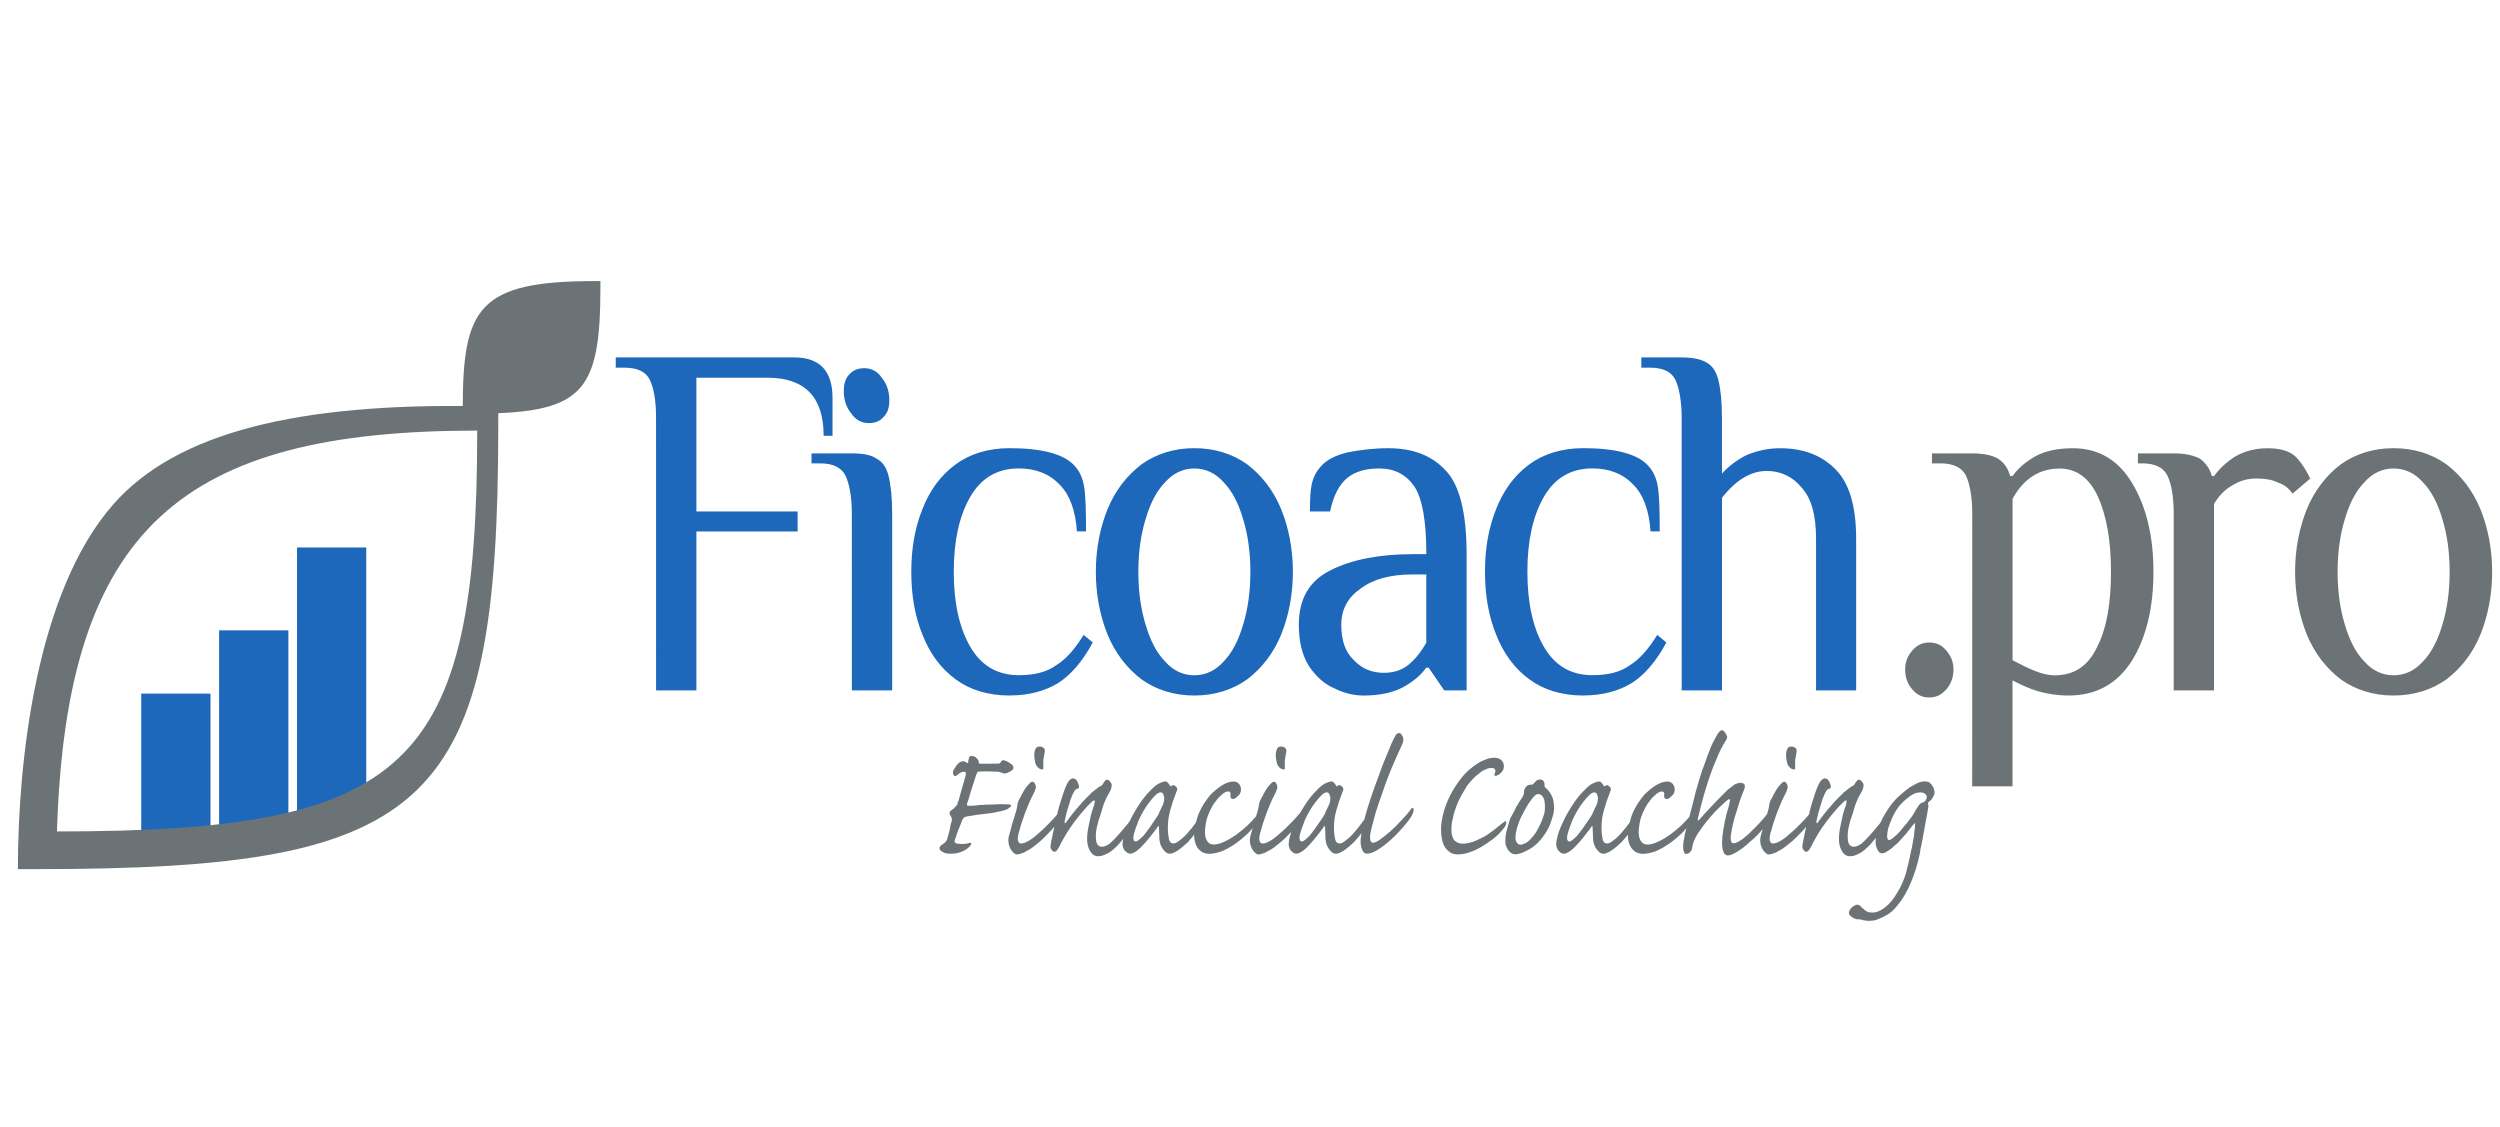 <?xml version="1.0" encoding="UTF-8" standalone="no"?>
<svg
   width="71"
   height="32"
   viewBox="0 0 71 32"
   fill="none"
   version="1.1"
   id="svg6"
   sodipodi:docname="watermark.svg"
   inkscape:version="1.3.2 (091e20e, 2023-11-25)"
   xmlns:inkscape="http://www.inkscape.org/namespaces/inkscape"
   xmlns:sodipodi="http://sodipodi.sourceforge.net/DTD/sodipodi-0.dtd"
   xmlns="http://www.w3.org/2000/svg"
   xmlns:svg="http://www.w3.org/2000/svg">
  <defs
     id="defs6" />
  <sodipodi:namedview
     id="namedview6"
     pagecolor="#ffffff"
     bordercolor="#000000"
     borderopacity="0.25"
     inkscape:showpageshadow="2"
     inkscape:pageopacity="0.0"
     inkscape:pagecheckerboard="0"
     inkscape:deskcolor="#d1d1d1"
     inkscape:zoom="7.375"
     inkscape:cx="35.525424"
     inkscape:cy="15.932203"
     inkscape:window-width="1920"
     inkscape:window-height="1052"
     inkscape:window-x="0"
     inkscape:window-y="0"
     inkscape:window-maximized="1"
     inkscape:current-layer="svg6" />
  <path
     id="path1"
     d="m 4.011,19.698 h 1.967 v 4.507 c -0.599,0.074 -1.253,0.126 -1.967,0.162 z"
     style="fill:#1e68bb;fill-opacity:1;fill-rule:evenodd;stroke:none;stroke-width:0.382" />
  <path
     id="path2"
     d="m 6.223,17.902 h 1.967 v 5.852 C 7.614,23.936 6.962,24.072 6.223,24.173 Z"
     style="fill:#1e68bb;fill-opacity:1;fill-rule:evenodd;stroke:none;stroke-width:0.382" />
  <path
     id="path3"
     d="m 8.435,15.548 h 1.967 v 6.958 c -0.516,0.506 -1.161,0.885 -1.967,1.168 z"
     style="fill:#1e68bb;fill-opacity:1;fill-rule:evenodd;stroke:none;stroke-width:0.382" />
  <path
     id="path4"
     d="m 13.596,11.536 h 0.555 v 0.535 c 0,10.849 -1.829,12.612 -13.088,12.612 H 0.508 c 0,-3.057 0.517,-7.869 2.713,-10.364 1.801,-2.047 5.259,-2.874 10.375,-2.783 z m -0.043,0.693 c -8.348,0 -11.67,2.724 -11.935,11.384 9.971,0 11.935,-1.775 11.935,-11.384"
     style="fill:#6c7376;fill-opacity:1;fill-rule:nonzero;stroke:none;stroke-width:0.382" />
  <path
     id="path5"
     d="m 16.893,7.983 h 0.159 v 0.153 c 0,3.109 -0.524,3.615 -3.751,3.615 H 13.142 V 11.598 c 0,-2.858 0.444,-3.615 3.751,-3.615"
     style="fill:#6c7376;fill-opacity:1;fill-rule:nonzero;stroke:none;stroke-width:0.382" />
  <path
     id="path6"
     d="m 28.296,21.687 c 0.043,0 0.08,0 0.092,-0.007 0.018,-0.007 0.031,-0.028 0.037,-0.042 0.018,-0.042 0.049,-0.055 0.105,-0.042 0.055,0.021 0.111,0.042 0.166,0.09 0.062,0.028 0.086,0.076 0.086,0.118 0,0.035 -0.025,0.069 -0.092,0.104 -0.049,0.028 -0.086,0.049 -0.123,0.055 -0.037,0.007 -0.055,0.007 -0.068,0 -0.025,-0.007 -0.049,-0.021 -0.08,-0.028 -0.037,-0.014 -0.074,-0.021 -0.117,-0.021 -0.055,0 -0.135,0 -0.228,-0.007 -0.099,0 -0.191,0 -0.277,0.007 -0.025,0 -0.037,0.007 -0.043,0.028 -0.006,0.014 -0.018,0.042 -0.031,0.069 -0.006,0.028 -0.031,0.083 -0.055,0.173 -0.025,0.083 -0.055,0.166 -0.086,0.257 -0.025,0.097 -0.049,0.173 -0.074,0.257 -0.025,0.062 -0.037,0.111 -0.043,0.125 -0.012,0.042 0,0.062 0.037,0.062 0.012,0 0.043,0 0.099,0 0.055,-0.007 0.117,-0.007 0.197,-0.021 0.068,0 0.154,-0.007 0.24,-0.014 0.086,0 0.172,0 0.252,-0.007 0.117,-0.007 0.203,-0.007 0.252,0 0.049,0 0.086,0 0.105,0 0.068,0.007 0.08,0.035 0.055,0.069 -0.012,0.007 -0.031,0.021 -0.049,0.035 -0.018,0.021 -0.049,0.035 -0.086,0.049 -0.037,0.014 -0.092,0.035 -0.179,0.049 -0.08,0.021 -0.166,0.035 -0.252,0.049 -0.135,0.014 -0.252,0.035 -0.351,0.042 -0.099,0.014 -0.209,0.035 -0.314,0.049 -0.049,0.007 -0.086,0.021 -0.099,0.042 -0.018,0.014 -0.043,0.049 -0.055,0.09 -0.037,0.104 -0.074,0.194 -0.105,0.263 -0.025,0.076 -0.055,0.159 -0.086,0.25 -0.025,0.055 -0.025,0.097 0.025,0.118 0.018,0.007 0.043,0.014 0.08,0.014 0.031,0.007 0.062,0.007 0.099,0.007 0.031,0 0.068,0 0.105,-0.007 0.031,0 0.062,-0.014 0.086,-0.021 0.031,-0.014 0.055,-0.007 0.062,0.007 0.006,0.021 -0.006,0.042 -0.031,0.076 -0.055,0.062 -0.129,0.118 -0.228,0.159 -0.099,0.042 -0.197,0.062 -0.302,0.062 -0.055,0 -0.117,0 -0.172,-0.014 -0.055,-0.021 -0.099,-0.042 -0.129,-0.069 -0.025,-0.014 -0.037,-0.042 -0.037,-0.062 -0.006,-0.021 0,-0.042 0.012,-0.055 0.018,-0.028 0.062,-0.062 0.123,-0.104 0.025,-0.014 0.037,-0.042 0.049,-0.049 0.012,-0.028 0.025,-0.042 0.037,-0.069 0,-0.021 0.006,-0.055 0.025,-0.097 0.012,-0.049 0.025,-0.097 0.037,-0.146 0.012,-0.055 0.025,-0.104 0.031,-0.159 0.018,-0.049 0.025,-0.083 0.031,-0.104 0.006,-0.028 0.006,-0.055 0,-0.083 -0.012,-0.035 -0.025,-0.055 -0.037,-0.076 -0.043,-0.062 -0.031,-0.111 0.043,-0.159 0.043,-0.028 0.074,-0.055 0.092,-0.083 0.031,-0.021 0.043,-0.049 0.062,-0.076 0,-0.014 0.018,-0.062 0.043,-0.132 0.018,-0.076 0.043,-0.159 0.068,-0.25 0.025,-0.097 0.055,-0.187 0.08,-0.27 0.025,-0.09 0.037,-0.153 0.049,-0.194 0.006,-0.055 -0.012,-0.076 -0.037,-0.076 -0.074,0 -0.142,0.028 -0.203,0.09 -0.049,0.042 -0.08,0.042 -0.099,0.014 -0.031,-0.042 -0.037,-0.09 -0.012,-0.146 0.018,-0.028 0.031,-0.062 0.062,-0.097 0.018,-0.042 0.049,-0.069 0.074,-0.097 0.037,-0.042 0.08,-0.055 0.117,-0.062 0.043,0 0.08,0.007 0.117,0.035 0.018,0.014 0.031,0.021 0.037,0.014 0.006,-0.007 0.012,-0.014 0.012,-0.021 0,-0.021 0,-0.028 0.006,-0.055 0,-0.007 0.006,-0.028 0.012,-0.049 0.006,-0.049 0.037,-0.076 0.074,-0.076 0.055,0 0.105,0.021 0.148,0.062 0.043,0.049 0.068,0.097 0.062,0.132 -0.006,0.021 0.012,0.028 0.049,0.028 z m 1.23,-0.485 c 0.043,0 0.086,0.014 0.117,0.042 0.031,0.035 0.037,0.069 0.025,0.125 -0.012,0.062 -0.025,0.139 -0.037,0.215 0,0.076 -0.006,0.146 0,0.201 0.006,0.042 -0.006,0.062 -0.025,0.069 -0.018,0 -0.043,-0.007 -0.08,-0.021 -0.068,-0.042 -0.117,-0.111 -0.129,-0.194 -0.006,-0.028 -0.012,-0.062 -0.018,-0.104 -0.006,-0.042 -0.006,-0.076 -0.006,-0.118 0.006,-0.09 0.031,-0.146 0.049,-0.173 0.031,-0.035 0.062,-0.042 0.099,-0.042 z m -0.646,3.064 c -0.031,0 -0.062,-0.014 -0.092,-0.049 -0.037,-0.021 -0.074,-0.076 -0.111,-0.153 -0.043,-0.104 -0.055,-0.222 -0.018,-0.34 0.006,-0.028 0.018,-0.076 0.037,-0.132 0.012,-0.062 0.037,-0.125 0.049,-0.194 0.018,-0.062 0.043,-0.132 0.062,-0.194 0.018,-0.069 0.037,-0.125 0.049,-0.159 0.012,-0.035 0.012,-0.062 0.018,-0.076 0.006,-0.021 0.006,-0.042 0.012,-0.055 0.006,-0.055 0.012,-0.104 0.037,-0.166 0.025,-0.049 0.049,-0.097 0.086,-0.166 0.031,-0.055 0.062,-0.118 0.099,-0.173 0.043,-0.062 0.08,-0.111 0.117,-0.146 0.037,-0.042 0.068,-0.062 0.092,-0.062 0.031,0 0.049,0.014 0.062,0.042 0.018,0.014 0.031,0.042 0.037,0.09 0.006,0.035 -0.006,0.083 -0.031,0.139 -0.043,0.083 -0.086,0.173 -0.135,0.277 -0.043,0.104 -0.086,0.208 -0.129,0.312 -0.037,0.111 -0.074,0.215 -0.111,0.319 -0.031,0.104 -0.055,0.201 -0.086,0.298 -0.025,0.104 -0.025,0.18 -0.006,0.215 0.012,0.042 0.043,0.062 0.086,0.062 0.062,0 0.148,-0.035 0.246,-0.097 0.099,-0.062 0.203,-0.153 0.302,-0.243 0.111,-0.097 0.215,-0.208 0.326,-0.319 0.099,-0.111 0.197,-0.222 0.277,-0.312 0.025,-0.035 0.043,-0.042 0.055,-0.035 0.018,0 0.025,0.014 0.025,0.042 0,0.021 -0.006,0.042 -0.012,0.069 -0.006,0.028 -0.018,0.062 -0.043,0.104 -0.055,0.097 -0.129,0.194 -0.215,0.291 -0.086,0.104 -0.179,0.201 -0.277,0.298 -0.092,0.097 -0.191,0.18 -0.283,0.25 -0.099,0.083 -0.179,0.132 -0.252,0.166 -0.062,0.042 -0.117,0.062 -0.166,0.076 -0.037,0.014 -0.074,0.021 -0.099,0.021 z m 1.604,-2.156 c 0.049,0 0.08,0.028 0.111,0.083 0.031,0.062 0.049,0.111 0.049,0.153 0,0.028 -0.018,0.049 -0.049,0.055 -0.025,0.007 -0.049,0.021 -0.068,0.042 -0.018,0.035 -0.037,0.062 -0.062,0.111 -0.012,0.042 -0.037,0.083 -0.062,0.153 -0.018,0.055 -0.037,0.125 -0.062,0.208 -0.025,0.069 -0.043,0.139 -0.062,0.215 -0.018,0.069 -0.031,0.139 -0.043,0.194 -0.006,0.028 -0.006,0.042 0.006,0.055 0.012,0 0.031,-0.007 0.043,-0.035 0.043,-0.062 0.099,-0.139 0.166,-0.222 0.062,-0.083 0.135,-0.166 0.203,-0.243 0.074,-0.09 0.142,-0.159 0.209,-0.229 0.062,-0.062 0.117,-0.111 0.148,-0.146 0.08,-0.062 0.129,-0.104 0.16,-0.125 0.025,-0.021 0.049,-0.035 0.074,-0.049 0.043,-0.014 0.074,-0.049 0.099,-0.104 0.012,-0.021 0.031,-0.042 0.049,-0.055 0.006,-0.021 0.031,-0.028 0.043,-0.028 0.037,0 0.068,0.021 0.105,0.076 0.025,0.028 0.037,0.062 0.031,0.097 0,0.035 -0.012,0.076 -0.031,0.125 -0.018,0.035 -0.043,0.083 -0.068,0.125 -0.031,0.049 -0.055,0.097 -0.08,0.159 -0.049,0.111 -0.092,0.236 -0.129,0.381 -0.049,0.132 -0.086,0.257 -0.111,0.374 -0.025,0.111 -0.031,0.194 -0.031,0.27 0,0.076 0.006,0.132 0.018,0.173 0.018,0.049 0.037,0.083 0.068,0.097 0.025,0.021 0.055,0.028 0.086,0.028 0.062,0 0.135,-0.028 0.222,-0.09 0.08,-0.069 0.166,-0.159 0.252,-0.257 0.092,-0.097 0.179,-0.208 0.271,-0.319 0.08,-0.118 0.154,-0.215 0.222,-0.312 0.037,-0.055 0.055,-0.062 0.068,-0.021 0.018,0.042 0,0.104 -0.049,0.187 -0.117,0.201 -0.222,0.374 -0.32,0.513 -0.111,0.139 -0.203,0.25 -0.296,0.333 -0.092,0.09 -0.179,0.146 -0.265,0.18 -0.08,0.042 -0.148,0.055 -0.215,0.055 -0.111,0 -0.197,-0.069 -0.259,-0.215 -0.062,-0.139 -0.068,-0.347 -0.012,-0.624 0.025,-0.125 0.049,-0.243 0.074,-0.347 0.031,-0.104 0.055,-0.187 0.08,-0.25 0.012,-0.055 0.025,-0.09 0.025,-0.104 0,-0.021 0,-0.035 -0.006,-0.042 -0.018,-0.014 -0.049,0.007 -0.111,0.069 -0.117,0.111 -0.215,0.229 -0.308,0.34 -0.099,0.118 -0.179,0.229 -0.252,0.333 -0.08,0.111 -0.135,0.208 -0.191,0.305 -0.055,0.09 -0.092,0.173 -0.129,0.236 -0.012,0.035 -0.037,0.069 -0.068,0.118 -0.025,0.035 -0.055,0.055 -0.08,0.055 -0.031,0 -0.062,-0.021 -0.092,-0.076 -0.018,-0.014 -0.025,-0.049 -0.018,-0.097 0.006,-0.055 0.012,-0.097 0.025,-0.153 0.074,-0.381 0.148,-0.707 0.222,-0.978 0.08,-0.263 0.142,-0.451 0.185,-0.548 0.043,-0.104 0.086,-0.166 0.117,-0.194 0.037,-0.028 0.068,-0.042 0.092,-0.042 z m 2.615,0.083 c 0.025,0 0.049,0.014 0.074,0.042 0.018,0.028 0.037,0.049 0.055,0.076 0.006,0.028 0.018,0.028 0.043,0.007 0.037,-0.028 0.068,-0.028 0.099,0 0.037,0.028 0.055,0.049 0.062,0.076 0,0.028 0,0.055 -0.018,0.083 -0.074,0.187 -0.135,0.374 -0.179,0.534 -0.049,0.166 -0.068,0.333 -0.068,0.499 0,0.132 0.012,0.229 0.031,0.319 0.018,0.083 0.062,0.125 0.123,0.125 0.055,0 0.111,-0.028 0.185,-0.09 0.074,-0.055 0.154,-0.125 0.228,-0.215 0.074,-0.083 0.154,-0.18 0.228,-0.284 0.08,-0.104 0.148,-0.201 0.203,-0.298 0.018,-0.028 0.037,-0.049 0.055,-0.042 0.012,0 0.025,0.014 0.025,0.035 0,0.049 -0.018,0.118 -0.049,0.201 -0.043,0.097 -0.111,0.208 -0.197,0.326 -0.08,0.118 -0.166,0.222 -0.259,0.326 -0.099,0.09 -0.191,0.173 -0.283,0.236 -0.099,0.062 -0.172,0.097 -0.24,0.097 -0.062,0 -0.117,-0.035 -0.179,-0.118 -0.062,-0.076 -0.099,-0.166 -0.111,-0.291 0,-0.062 -0.006,-0.125 -0.006,-0.194 -0.006,-0.062 -0.006,-0.118 -0.006,-0.146 0,-0.042 -0.012,-0.042 -0.043,-0.014 -0.012,0.035 -0.043,0.069 -0.086,0.125 -0.037,0.049 -0.08,0.104 -0.129,0.166 -0.049,0.062 -0.099,0.118 -0.148,0.173 -0.049,0.049 -0.086,0.097 -0.123,0.132 -0.117,0.111 -0.215,0.166 -0.296,0.166 -0.006,0 -0.025,0 -0.049,-0.014 -0.025,-0.007 -0.043,-0.021 -0.068,-0.049 -0.025,-0.014 -0.049,-0.042 -0.062,-0.076 -0.018,-0.042 -0.031,-0.083 -0.031,-0.139 0,-0.049 0.012,-0.125 0.037,-0.215 0.025,-0.104 0.074,-0.236 0.154,-0.402 0.068,-0.153 0.154,-0.305 0.265,-0.478 0.111,-0.173 0.228,-0.319 0.351,-0.437 0.105,-0.111 0.191,-0.173 0.265,-0.201 0.062,-0.028 0.117,-0.042 0.142,-0.042 z m -0.148,0.312 c -0.068,0 -0.172,0.097 -0.314,0.284 -0.123,0.159 -0.215,0.326 -0.296,0.499 -0.068,0.173 -0.117,0.312 -0.142,0.416 -0.012,0.049 -0.018,0.097 -0.006,0.132 0.006,0.042 0.031,0.062 0.062,0.062 0.025,0 0.055,-0.021 0.086,-0.042 0.037,-0.035 0.08,-0.069 0.129,-0.118 0.043,-0.049 0.092,-0.118 0.166,-0.215 0.062,-0.09 0.135,-0.194 0.209,-0.305 0.018,-0.021 0.031,-0.055 0.055,-0.09 0.018,-0.049 0.037,-0.083 0.055,-0.125 0.018,-0.035 0.031,-0.076 0.049,-0.104 0.012,-0.028 0.025,-0.049 0.031,-0.062 0.006,-0.028 0.018,-0.062 0.025,-0.104 0.006,-0.035 0.006,-0.069 0,-0.104 -0.006,-0.035 -0.025,-0.062 -0.031,-0.09 -0.018,-0.028 -0.043,-0.035 -0.074,-0.035 z m 2.072,-0.312 c 0.074,0 0.129,0.028 0.166,0.069 0.037,0.055 0.055,0.097 0.055,0.153 0,0.062 -0.018,0.118 -0.049,0.153 -0.043,0.042 -0.074,0.076 -0.105,0.097 -0.055,0.035 -0.092,0.035 -0.117,0.014 -0.031,-0.028 -0.037,-0.062 -0.025,-0.111 0.006,-0.062 -0.018,-0.09 -0.074,-0.09 -0.025,0 -0.055,0.007 -0.092,0.028 -0.031,0.021 -0.074,0.049 -0.111,0.09 -0.037,0.035 -0.08,0.069 -0.111,0.118 -0.037,0.049 -0.074,0.09 -0.105,0.139 -0.092,0.159 -0.16,0.312 -0.191,0.444 -0.031,0.139 -0.043,0.257 -0.043,0.34 0,0.111 0.025,0.201 0.068,0.257 0.043,0.062 0.105,0.09 0.179,0.09 0.092,0 0.197,-0.028 0.308,-0.083 0.111,-0.049 0.222,-0.118 0.332,-0.194 0.111,-0.083 0.215,-0.166 0.32,-0.263 0.099,-0.097 0.185,-0.187 0.252,-0.27 0.049,-0.055 0.08,-0.062 0.092,-0.014 0.012,0.042 -0.006,0.104 -0.055,0.173 -0.08,0.125 -0.179,0.236 -0.289,0.347 -0.111,0.104 -0.228,0.201 -0.357,0.291 -0.123,0.083 -0.252,0.153 -0.376,0.208 -0.129,0.042 -0.246,0.069 -0.351,0.069 -0.043,0 -0.092,0 -0.148,-0.028 -0.049,-0.007 -0.092,-0.042 -0.135,-0.083 -0.043,-0.042 -0.08,-0.097 -0.105,-0.166 -0.025,-0.069 -0.043,-0.159 -0.043,-0.263 0,-0.132 0.031,-0.291 0.086,-0.471 0.055,-0.194 0.16,-0.381 0.296,-0.562 0.049,-0.069 0.105,-0.132 0.172,-0.187 0.062,-0.055 0.117,-0.104 0.191,-0.153 0.062,-0.042 0.123,-0.076 0.191,-0.104 0.062,-0.021 0.117,-0.035 0.166,-0.035 z m 1.362,-0.991 c 0.043,0 0.086,0.014 0.117,0.042 0.031,0.035 0.037,0.069 0.025,0.125 -0.012,0.062 -0.025,0.139 -0.037,0.215 0,0.076 -0.006,0.146 0,0.201 0.006,0.042 -0.006,0.062 -0.025,0.069 -0.018,0 -0.043,-0.007 -0.08,-0.021 -0.068,-0.042 -0.117,-0.111 -0.129,-0.194 -0.006,-0.028 -0.012,-0.062 -0.018,-0.104 -0.006,-0.042 -0.006,-0.076 -0.006,-0.118 0.006,-0.09 0.031,-0.146 0.049,-0.173 0.031,-0.035 0.062,-0.042 0.099,-0.042 z m -0.646,3.064 c -0.031,0 -0.062,-0.014 -0.092,-0.049 -0.037,-0.021 -0.074,-0.076 -0.111,-0.153 -0.043,-0.104 -0.055,-0.222 -0.018,-0.34 0.006,-0.028 0.018,-0.076 0.037,-0.132 0.012,-0.062 0.037,-0.125 0.049,-0.194 0.018,-0.062 0.043,-0.132 0.062,-0.194 0.018,-0.069 0.037,-0.125 0.049,-0.159 0.012,-0.035 0.012,-0.062 0.018,-0.076 0.006,-0.021 0.006,-0.042 0.012,-0.055 0.006,-0.055 0.012,-0.104 0.037,-0.166 0.025,-0.049 0.049,-0.097 0.086,-0.166 0.031,-0.055 0.062,-0.118 0.099,-0.173 0.043,-0.062 0.08,-0.111 0.117,-0.146 0.037,-0.042 0.068,-0.062 0.092,-0.062 0.031,0 0.049,0.014 0.062,0.042 0.018,0.014 0.031,0.042 0.037,0.09 0.006,0.035 -0.006,0.083 -0.031,0.139 -0.043,0.083 -0.086,0.173 -0.135,0.277 -0.043,0.104 -0.086,0.208 -0.129,0.312 -0.037,0.111 -0.074,0.215 -0.111,0.319 -0.031,0.104 -0.055,0.201 -0.086,0.298 -0.025,0.104 -0.025,0.18 -0.006,0.215 0.012,0.042 0.043,0.062 0.086,0.062 0.062,0 0.148,-0.035 0.246,-0.097 0.099,-0.062 0.203,-0.153 0.302,-0.243 0.111,-0.097 0.215,-0.208 0.326,-0.319 0.099,-0.111 0.197,-0.222 0.277,-0.312 0.025,-0.035 0.043,-0.042 0.055,-0.035 0.019,0 0.025,0.014 0.025,0.042 0,0.021 -0.006,0.042 -0.012,0.069 -0.006,0.028 -0.018,0.062 -0.043,0.104 -0.055,0.097 -0.129,0.194 -0.215,0.291 -0.086,0.104 -0.179,0.201 -0.277,0.298 -0.092,0.097 -0.191,0.18 -0.283,0.25 -0.099,0.083 -0.179,0.132 -0.252,0.166 -0.062,0.042 -0.117,0.062 -0.166,0.076 -0.037,0.014 -0.074,0.021 -0.099,0.021 z m 2.078,-2.073 c 0.025,0 0.049,0.014 0.074,0.042 0.019,0.028 0.037,0.049 0.055,0.076 0.006,0.028 0.018,0.028 0.043,0.007 0.037,-0.028 0.068,-0.028 0.099,0 0.037,0.028 0.055,0.049 0.062,0.076 0,0.028 0,0.055 -0.018,0.083 -0.074,0.187 -0.135,0.374 -0.179,0.534 -0.049,0.166 -0.068,0.333 -0.068,0.499 0,0.132 0.012,0.229 0.031,0.319 0.019,0.083 0.062,0.125 0.123,0.125 0.055,0 0.111,-0.028 0.185,-0.09 0.074,-0.055 0.154,-0.125 0.228,-0.215 0.074,-0.083 0.154,-0.18 0.228,-0.284 0.08,-0.104 0.148,-0.201 0.203,-0.298 0.018,-0.028 0.037,-0.049 0.055,-0.042 0.012,0 0.025,0.014 0.025,0.035 0,0.049 -0.018,0.118 -0.049,0.201 -0.043,0.097 -0.111,0.208 -0.197,0.326 -0.08,0.118 -0.166,0.222 -0.259,0.326 -0.099,0.09 -0.191,0.173 -0.283,0.236 -0.099,0.062 -0.172,0.097 -0.24,0.097 -0.062,0 -0.117,-0.035 -0.179,-0.118 -0.062,-0.076 -0.099,-0.166 -0.111,-0.291 0,-0.062 -0.006,-0.125 -0.006,-0.194 -0.006,-0.062 -0.006,-0.118 -0.006,-0.146 0,-0.042 -0.012,-0.042 -0.043,-0.014 -0.012,0.035 -0.043,0.069 -0.086,0.125 -0.037,0.049 -0.08,0.104 -0.129,0.166 -0.049,0.062 -0.099,0.118 -0.148,0.173 -0.049,0.049 -0.086,0.097 -0.123,0.132 -0.117,0.111 -0.215,0.166 -0.296,0.166 -0.006,0 -0.025,0 -0.049,-0.014 -0.025,-0.007 -0.043,-0.021 -0.068,-0.049 -0.025,-0.014 -0.049,-0.042 -0.062,-0.076 -0.018,-0.042 -0.031,-0.083 -0.031,-0.139 0,-0.049 0.012,-0.125 0.037,-0.215 0.025,-0.104 0.074,-0.236 0.154,-0.402 0.068,-0.153 0.154,-0.305 0.265,-0.478 0.111,-0.173 0.228,-0.319 0.351,-0.437 0.105,-0.111 0.191,-0.173 0.265,-0.201 0.062,-0.028 0.117,-0.042 0.142,-0.042 z m -0.148,0.312 c -0.068,0 -0.172,0.097 -0.314,0.284 -0.123,0.159 -0.215,0.326 -0.296,0.499 -0.068,0.173 -0.117,0.312 -0.142,0.416 -0.012,0.049 -0.018,0.097 -0.006,0.132 0.006,0.042 0.031,0.062 0.062,0.062 0.025,0 0.055,-0.021 0.086,-0.042 0.037,-0.035 0.08,-0.069 0.129,-0.118 0.043,-0.049 0.092,-0.118 0.166,-0.215 0.062,-0.09 0.135,-0.194 0.209,-0.305 0.019,-0.021 0.031,-0.055 0.055,-0.09 0.018,-0.049 0.037,-0.083 0.055,-0.125 0.018,-0.035 0.031,-0.076 0.049,-0.104 0.012,-0.028 0.025,-0.049 0.031,-0.062 0.006,-0.028 0.018,-0.062 0.025,-0.104 0.006,-0.035 0.006,-0.069 0,-0.104 -0.006,-0.035 -0.025,-0.062 -0.031,-0.09 -0.018,-0.028 -0.043,-0.035 -0.074,-0.035 z m 0.971,1.373 c 0,-0.062 0.025,-0.222 0.08,-0.485 0.055,-0.263 0.166,-0.61 0.32,-1.047 0.092,-0.257 0.172,-0.471 0.24,-0.652 0.068,-0.166 0.129,-0.319 0.179,-0.43 0.043,-0.118 0.086,-0.208 0.117,-0.27 0.031,-0.062 0.055,-0.097 0.068,-0.125 0.025,-0.035 0.055,-0.049 0.086,-0.049 0.025,0 0.055,0.014 0.068,0.035 0.043,0.062 0.068,0.118 0.055,0.173 -0.006,0.055 -0.031,0.118 -0.068,0.194 -0.111,0.236 -0.209,0.464 -0.302,0.686 -0.092,0.229 -0.172,0.444 -0.234,0.638 -0.074,0.208 -0.135,0.381 -0.185,0.548 -0.043,0.159 -0.08,0.291 -0.105,0.395 -0.025,0.097 -0.037,0.173 -0.049,0.229 0,0.062 0,0.111 0.006,0.139 0.006,0.028 0.018,0.049 0.031,0.062 0.018,0.007 0.031,0.014 0.049,0.014 0.043,0 0.111,-0.028 0.197,-0.09 0.086,-0.062 0.185,-0.139 0.289,-0.229 0.105,-0.097 0.215,-0.201 0.32,-0.319 0.105,-0.111 0.203,-0.222 0.283,-0.333 0.012,-0.014 0.031,-0.028 0.037,-0.014 0.019,0 0.025,0.014 0.025,0.035 0,0.028 -0.006,0.055 -0.012,0.09 -0.012,0.028 -0.025,0.062 -0.049,0.104 -0.049,0.09 -0.135,0.194 -0.234,0.312 -0.111,0.125 -0.222,0.243 -0.345,0.354 -0.123,0.111 -0.246,0.208 -0.369,0.284 -0.129,0.083 -0.234,0.118 -0.32,0.118 -0.055,0 -0.099,-0.035 -0.129,-0.104 -0.031,-0.069 -0.049,-0.153 -0.049,-0.257 z m 3.805,-2.357 c 0.062,0 0.123,0.014 0.179,0.055 0.055,0.042 0.086,0.104 0.086,0.187 0,0.042 -0.012,0.083 -0.025,0.111 -0.019,0.035 -0.043,0.062 -0.068,0.083 -0.025,0.021 -0.043,0.042 -0.068,0.049 -0.025,0.014 -0.043,0.021 -0.055,0.028 -0.031,0 -0.049,0 -0.049,-0.014 -0.006,-0.021 0,-0.028 0,-0.049 0.006,-0.014 0.012,-0.035 0.019,-0.035 0.006,-0.014 0.006,-0.028 0.006,-0.049 0,-0.014 -0.012,-0.035 -0.025,-0.055 -0.018,-0.014 -0.049,-0.021 -0.086,-0.021 -0.055,0 -0.111,0.007 -0.166,0.042 -0.068,0.021 -0.129,0.062 -0.191,0.118 -0.062,0.042 -0.117,0.09 -0.179,0.159 -0.055,0.062 -0.111,0.125 -0.16,0.187 -0.055,0.09 -0.111,0.187 -0.166,0.284 -0.055,0.097 -0.099,0.194 -0.142,0.312 -0.037,0.097 -0.074,0.215 -0.092,0.319 -0.031,0.111 -0.043,0.222 -0.043,0.333 0,0.132 0.031,0.236 0.08,0.298 0.062,0.062 0.135,0.097 0.234,0.097 0.123,0 0.24,-0.028 0.376,-0.083 0.117,-0.049 0.24,-0.111 0.345,-0.18 0.105,-0.076 0.203,-0.146 0.277,-0.208 0.08,-0.069 0.135,-0.111 0.166,-0.132 0.031,-0.035 0.055,-0.042 0.074,-0.028 0.012,0.028 0.006,0.062 -0.006,0.104 -0.018,0.049 -0.086,0.125 -0.191,0.243 -0.111,0.111 -0.259,0.222 -0.437,0.333 -0.129,0.083 -0.252,0.146 -0.382,0.187 -0.123,0.049 -0.24,0.069 -0.357,0.069 -0.086,0 -0.16,-0.021 -0.215,-0.055 -0.062,-0.049 -0.117,-0.097 -0.154,-0.159 -0.037,-0.069 -0.068,-0.146 -0.08,-0.229 -0.018,-0.083 -0.025,-0.173 -0.025,-0.263 0,-0.166 0.031,-0.347 0.086,-0.534 0.055,-0.187 0.135,-0.374 0.234,-0.548 0.105,-0.18 0.222,-0.347 0.357,-0.499 0.142,-0.146 0.296,-0.263 0.462,-0.354 0.074,-0.035 0.148,-0.062 0.209,-0.083 0.055,-0.014 0.111,-0.021 0.166,-0.021 z m 0.306,2.364 c 0,-0.104 0.012,-0.208 0.049,-0.333 0.031,-0.118 0.062,-0.222 0.092,-0.312 0.025,-0.042 0.049,-0.09 0.08,-0.146 0.031,-0.055 0.062,-0.111 0.086,-0.173 0.037,-0.055 0.068,-0.104 0.092,-0.153 0.031,-0.042 0.049,-0.076 0.068,-0.097 0.012,-0.028 0.031,-0.055 0.043,-0.076 0.012,-0.028 0.018,-0.055 0.018,-0.09 0.006,-0.042 0.006,-0.076 0.025,-0.104 0.006,-0.021 0.025,-0.049 0.043,-0.062 0.025,-0.035 0.074,-0.055 0.129,-0.055 0.025,0 0.049,0 0.062,-0.014 0.018,-0.014 0.031,-0.028 0.049,-0.049 0.037,-0.055 0.08,-0.083 0.148,-0.083 0.049,0 0.08,0.014 0.105,0.049 0.012,0.021 0.025,0.055 0.025,0.097 0,0.014 0,0.028 0,0.042 0,0.021 0.012,0.028 0.025,0.042 0.062,0.049 0.117,0.118 0.172,0.215 0.049,0.09 0.074,0.215 0.074,0.374 0,0.042 -0.006,0.09 -0.019,0.153 -0.019,0.062 -0.031,0.125 -0.055,0.187 -0.018,0.069 -0.049,0.139 -0.08,0.208 -0.037,0.069 -0.074,0.132 -0.111,0.187 -0.135,0.201 -0.283,0.34 -0.443,0.43 -0.154,0.09 -0.289,0.139 -0.406,0.139 -0.031,0 -0.062,-0.014 -0.092,-0.028 -0.037,-0.021 -0.062,-0.049 -0.092,-0.083 -0.025,-0.035 -0.049,-0.076 -0.062,-0.125 -0.019,-0.035 -0.025,-0.083 -0.025,-0.132 z m 0.289,-0.083 c 0,0.055 0.012,0.097 0.043,0.132 0.019,0.035 0.055,0.055 0.092,0.055 0.043,0 0.092,-0.014 0.148,-0.042 0.055,-0.028 0.111,-0.076 0.166,-0.139 0.043,-0.042 0.086,-0.104 0.135,-0.173 0.043,-0.076 0.086,-0.153 0.123,-0.236 0.037,-0.076 0.068,-0.159 0.092,-0.236 0.031,-0.09 0.037,-0.159 0.037,-0.229 0,-0.042 0,-0.083 -0.006,-0.132 0,-0.042 -0.012,-0.083 -0.025,-0.118 -0.018,-0.042 -0.037,-0.069 -0.055,-0.09 -0.031,-0.028 -0.062,-0.042 -0.111,-0.042 -0.031,0 -0.062,0.014 -0.092,0.049 -0.037,0.028 -0.08,0.083 -0.123,0.146 -0.037,0.049 -0.086,0.118 -0.129,0.201 -0.049,0.09 -0.099,0.18 -0.142,0.27 -0.049,0.104 -0.08,0.201 -0.111,0.298 -0.025,0.097 -0.043,0.187 -0.043,0.277 z m 2.376,-1.608 c 0.025,0 0.049,0.014 0.074,0.042 0.018,0.028 0.037,0.049 0.055,0.076 0.006,0.028 0.019,0.028 0.043,0.007 0.037,-0.028 0.068,-0.028 0.099,0 0.037,0.028 0.055,0.049 0.062,0.076 0,0.028 0,0.055 -0.019,0.083 -0.074,0.187 -0.135,0.374 -0.179,0.534 -0.049,0.166 -0.068,0.333 -0.068,0.499 0,0.132 0.012,0.229 0.031,0.319 0.018,0.083 0.062,0.125 0.123,0.125 0.055,0 0.111,-0.028 0.185,-0.09 0.074,-0.055 0.154,-0.125 0.228,-0.215 0.074,-0.083 0.154,-0.18 0.228,-0.284 0.08,-0.104 0.148,-0.201 0.203,-0.298 0.019,-0.028 0.037,-0.049 0.055,-0.042 0.012,0 0.025,0.014 0.025,0.035 0,0.049 -0.019,0.118 -0.049,0.201 -0.043,0.097 -0.111,0.208 -0.197,0.326 -0.08,0.118 -0.166,0.222 -0.259,0.326 -0.099,0.09 -0.191,0.173 -0.283,0.236 -0.099,0.062 -0.172,0.097 -0.24,0.097 -0.062,0 -0.117,-0.035 -0.179,-0.118 -0.062,-0.076 -0.099,-0.166 -0.111,-0.291 0,-0.062 -0.006,-0.125 -0.006,-0.194 -0.006,-0.062 -0.006,-0.118 -0.006,-0.146 0,-0.042 -0.012,-0.042 -0.043,-0.014 -0.012,0.035 -0.043,0.069 -0.086,0.125 -0.037,0.049 -0.08,0.104 -0.129,0.166 -0.049,0.062 -0.099,0.118 -0.148,0.173 -0.049,0.049 -0.086,0.097 -0.123,0.132 -0.117,0.111 -0.215,0.166 -0.296,0.166 -0.006,0 -0.025,0 -0.049,-0.014 -0.025,-0.007 -0.043,-0.021 -0.068,-0.049 -0.025,-0.014 -0.049,-0.042 -0.062,-0.076 -0.019,-0.042 -0.031,-0.083 -0.031,-0.139 0,-0.049 0.012,-0.125 0.037,-0.215 0.025,-0.104 0.074,-0.236 0.154,-0.402 0.068,-0.153 0.154,-0.305 0.265,-0.478 0.111,-0.173 0.228,-0.319 0.351,-0.437 0.105,-0.111 0.191,-0.173 0.265,-0.201 0.062,-0.028 0.117,-0.042 0.142,-0.042 z m -0.148,0.312 c -0.068,0 -0.172,0.097 -0.314,0.284 -0.123,0.159 -0.215,0.326 -0.296,0.499 -0.068,0.173 -0.117,0.312 -0.142,0.416 -0.012,0.049 -0.019,0.097 -0.006,0.132 0.006,0.042 0.031,0.062 0.062,0.062 0.025,0 0.055,-0.021 0.086,-0.042 0.037,-0.035 0.08,-0.069 0.129,-0.118 0.043,-0.049 0.092,-0.118 0.166,-0.215 0.062,-0.09 0.135,-0.194 0.209,-0.305 0.018,-0.021 0.031,-0.055 0.055,-0.09 0.018,-0.049 0.037,-0.083 0.055,-0.125 0.019,-0.035 0.031,-0.076 0.049,-0.104 0.012,-0.028 0.025,-0.049 0.031,-0.062 0.006,-0.028 0.019,-0.062 0.025,-0.104 0.006,-0.035 0.006,-0.069 0,-0.104 -0.006,-0.035 -0.025,-0.062 -0.031,-0.09 -0.019,-0.028 -0.043,-0.035 -0.074,-0.035 z m 2.073,-0.312 c 0.074,0 0.129,0.028 0.166,0.069 0.037,0.055 0.055,0.097 0.055,0.153 0,0.062 -0.019,0.118 -0.049,0.153 -0.043,0.042 -0.074,0.076 -0.105,0.097 -0.055,0.035 -0.092,0.035 -0.117,0.014 -0.031,-0.028 -0.037,-0.062 -0.025,-0.111 0.006,-0.062 -0.018,-0.09 -0.074,-0.09 -0.025,0 -0.055,0.007 -0.092,0.028 -0.031,0.021 -0.074,0.049 -0.111,0.09 -0.037,0.035 -0.08,0.069 -0.111,0.118 -0.037,0.049 -0.074,0.09 -0.105,0.139 -0.092,0.159 -0.16,0.312 -0.191,0.444 -0.031,0.139 -0.043,0.257 -0.043,0.34 0,0.111 0.025,0.201 0.068,0.257 0.043,0.062 0.105,0.09 0.179,0.09 0.092,0 0.197,-0.028 0.308,-0.083 0.111,-0.049 0.222,-0.118 0.332,-0.194 0.111,-0.083 0.215,-0.166 0.32,-0.263 0.099,-0.097 0.185,-0.187 0.252,-0.27 0.049,-0.055 0.08,-0.062 0.092,-0.014 0.012,0.042 -0.006,0.104 -0.055,0.173 -0.08,0.125 -0.179,0.236 -0.289,0.347 -0.111,0.104 -0.228,0.201 -0.357,0.291 -0.123,0.083 -0.252,0.153 -0.376,0.208 -0.129,0.042 -0.246,0.069 -0.351,0.069 -0.043,0 -0.092,0 -0.148,-0.028 -0.049,-0.007 -0.092,-0.042 -0.135,-0.083 -0.043,-0.042 -0.08,-0.097 -0.105,-0.166 -0.025,-0.069 -0.043,-0.159 -0.043,-0.263 0,-0.132 0.031,-0.291 0.086,-0.471 0.055,-0.194 0.16,-0.381 0.296,-0.562 0.049,-0.069 0.105,-0.132 0.172,-0.187 0.062,-0.055 0.117,-0.104 0.191,-0.153 0.062,-0.042 0.123,-0.076 0.191,-0.104 0.062,-0.021 0.117,-0.035 0.166,-0.035 z m 2.113,0.042 c 0.043,0 0.074,0.021 0.092,0.049 0.012,0.028 0.012,0.076 -0.012,0.139 -0.025,0.055 -0.049,0.118 -0.08,0.201 -0.031,0.083 -0.062,0.173 -0.092,0.277 -0.031,0.104 -0.062,0.208 -0.099,0.319 -0.031,0.111 -0.055,0.222 -0.08,0.333 -0.012,0.083 -0.025,0.146 -0.031,0.201 -0.006,0.049 0,0.09 0.006,0.111 0.006,0.035 0.012,0.055 0.025,0.062 0.012,0.014 0.031,0.021 0.043,0.021 0.068,0 0.148,-0.042 0.252,-0.111 0.105,-0.083 0.209,-0.173 0.308,-0.277 0.111,-0.104 0.209,-0.215 0.302,-0.319 0.092,-0.111 0.154,-0.194 0.197,-0.257 0.019,-0.035 0.037,-0.042 0.055,-0.035 0.012,0 0.025,0.007 0.025,0.035 0,0.055 -0.018,0.111 -0.055,0.187 -0.055,0.118 -0.142,0.243 -0.246,0.367 -0.111,0.139 -0.228,0.257 -0.357,0.361 -0.123,0.118 -0.24,0.208 -0.363,0.284 -0.111,0.069 -0.203,0.111 -0.271,0.111 -0.031,0 -0.062,-0.014 -0.08,-0.035 -0.031,-0.021 -0.049,-0.062 -0.062,-0.118 -0.018,-0.055 -0.025,-0.125 -0.025,-0.222 0,-0.097 0.012,-0.215 0.037,-0.361 0.012,-0.076 0.031,-0.146 0.037,-0.215 0.019,-0.076 0.037,-0.146 0.049,-0.215 0.018,-0.069 0.037,-0.132 0.055,-0.187 0.012,-0.055 0.025,-0.104 0.037,-0.146 0.031,-0.111 0,-0.132 -0.092,-0.049 -0.111,0.097 -0.209,0.194 -0.308,0.291 -0.092,0.097 -0.172,0.194 -0.252,0.291 -0.074,0.09 -0.135,0.173 -0.185,0.25 -0.055,0.069 -0.092,0.132 -0.117,0.18 -0.037,0.062 -0.055,0.118 -0.074,0.166 -0.012,0.042 -0.025,0.083 -0.031,0.125 -0.006,0.062 -0.025,0.111 -0.062,0.146 -0.037,0.042 -0.074,0.055 -0.123,0.055 -0.031,0 -0.055,-0.042 -0.068,-0.111 -0.012,-0.076 -0.012,-0.159 0.006,-0.25 0.006,-0.035 0.018,-0.111 0.043,-0.229 0.025,-0.111 0.062,-0.25 0.105,-0.409 0.037,-0.153 0.08,-0.319 0.129,-0.499 0.037,-0.173 0.086,-0.34 0.129,-0.485 0.037,-0.132 0.08,-0.263 0.123,-0.395 0.049,-0.125 0.092,-0.25 0.135,-0.374 0.043,-0.118 0.086,-0.222 0.123,-0.319 0.043,-0.09 0.08,-0.159 0.111,-0.215 0.043,-0.083 0.08,-0.146 0.111,-0.18 0.031,-0.028 0.055,-0.049 0.074,-0.049 0.037,0 0.074,0.035 0.111,0.097 0.018,0.028 0.031,0.062 0.043,0.09 0,0.028 -0.012,0.069 -0.037,0.104 -0.099,0.159 -0.197,0.34 -0.277,0.555 -0.092,0.208 -0.166,0.416 -0.234,0.624 -0.068,0.208 -0.123,0.402 -0.172,0.582 -0.043,0.187 -0.086,0.333 -0.111,0.444 -0.006,0.035 -0.006,0.062 0,0.069 0.012,0.007 0.025,-0.007 0.049,-0.035 0.031,-0.035 0.08,-0.09 0.142,-0.159 0.074,-0.076 0.142,-0.153 0.222,-0.236 0.08,-0.083 0.154,-0.166 0.234,-0.243 0.074,-0.076 0.135,-0.139 0.185,-0.187 0.08,-0.062 0.142,-0.111 0.197,-0.153 0.055,-0.035 0.123,-0.055 0.197,-0.055 z m 1.424,-1.033 c 0.043,0 0.086,0.014 0.117,0.042 0.031,0.035 0.037,0.069 0.025,0.125 -0.012,0.062 -0.025,0.139 -0.037,0.215 0,0.076 -0.006,0.146 0,0.201 0.006,0.042 -0.006,0.062 -0.025,0.069 -0.018,0 -0.043,-0.007 -0.08,-0.021 -0.068,-0.042 -0.117,-0.111 -0.129,-0.194 -0.006,-0.028 -0.012,-0.062 -0.019,-0.104 -0.006,-0.042 -0.006,-0.076 -0.006,-0.118 0.006,-0.09 0.031,-0.146 0.049,-0.173 0.031,-0.035 0.062,-0.042 0.099,-0.042 z M 50.232,24.266 c -0.031,0 -0.062,-0.014 -0.092,-0.049 -0.037,-0.021 -0.074,-0.076 -0.111,-0.153 -0.043,-0.104 -0.055,-0.222 -0.018,-0.34 0.006,-0.028 0.018,-0.076 0.037,-0.132 0.012,-0.062 0.037,-0.125 0.049,-0.194 0.018,-0.062 0.043,-0.132 0.062,-0.194 0.018,-0.069 0.037,-0.125 0.049,-0.159 0.012,-0.035 0.012,-0.062 0.019,-0.076 0.006,-0.021 0.006,-0.042 0.012,-0.055 0.006,-0.055 0.012,-0.104 0.037,-0.166 0.025,-0.049 0.049,-0.097 0.086,-0.166 0.031,-0.055 0.062,-0.118 0.099,-0.173 0.043,-0.062 0.08,-0.111 0.117,-0.146 0.037,-0.042 0.068,-0.062 0.092,-0.062 0.031,0 0.049,0.014 0.062,0.042 0.019,0.014 0.031,0.042 0.037,0.09 0.006,0.035 -0.006,0.083 -0.031,0.139 -0.043,0.083 -0.086,0.173 -0.135,0.277 -0.043,0.104 -0.086,0.208 -0.129,0.312 -0.037,0.111 -0.074,0.215 -0.111,0.319 -0.031,0.104 -0.055,0.201 -0.086,0.298 -0.025,0.104 -0.025,0.18 -0.006,0.215 0.012,0.042 0.043,0.062 0.086,0.062 0.062,0 0.148,-0.035 0.246,-0.097 0.099,-0.062 0.203,-0.153 0.302,-0.243 0.111,-0.097 0.215,-0.208 0.326,-0.319 0.099,-0.111 0.197,-0.222 0.277,-0.312 0.025,-0.035 0.043,-0.042 0.055,-0.035 0.018,0 0.025,0.014 0.025,0.042 0,0.021 -0.006,0.042 -0.012,0.069 -0.006,0.028 -0.018,0.062 -0.043,0.104 -0.055,0.097 -0.129,0.194 -0.215,0.291 -0.086,0.104 -0.179,0.201 -0.277,0.298 -0.092,0.097 -0.191,0.18 -0.283,0.25 -0.099,0.083 -0.179,0.132 -0.252,0.166 -0.062,0.042 -0.117,0.062 -0.166,0.076 -0.037,0.014 -0.074,0.021 -0.099,0.021 z m 1.604,-2.156 c 0.049,0 0.08,0.028 0.111,0.083 0.031,0.062 0.049,0.111 0.049,0.153 0,0.028 -0.018,0.049 -0.049,0.055 -0.025,0.007 -0.049,0.021 -0.068,0.042 -0.019,0.035 -0.037,0.062 -0.062,0.111 -0.012,0.042 -0.037,0.083 -0.062,0.153 -0.018,0.055 -0.037,0.125 -0.062,0.208 -0.025,0.069 -0.043,0.139 -0.062,0.215 -0.019,0.069 -0.031,0.139 -0.043,0.194 -0.006,0.028 -0.006,0.042 0.006,0.055 0.012,0 0.031,-0.007 0.043,-0.035 0.043,-0.062 0.099,-0.139 0.166,-0.222 0.062,-0.083 0.135,-0.166 0.203,-0.243 0.074,-0.09 0.142,-0.159 0.209,-0.229 0.062,-0.062 0.117,-0.111 0.148,-0.146 0.08,-0.062 0.129,-0.104 0.16,-0.125 0.025,-0.021 0.049,-0.035 0.074,-0.049 0.043,-0.014 0.074,-0.049 0.099,-0.104 0.012,-0.021 0.031,-0.042 0.049,-0.055 0.006,-0.021 0.031,-0.028 0.043,-0.028 0.037,0 0.068,0.021 0.105,0.076 0.025,0.028 0.037,0.062 0.031,0.097 0,0.035 -0.012,0.076 -0.031,0.125 -0.018,0.035 -0.043,0.083 -0.068,0.125 -0.031,0.049 -0.055,0.097 -0.08,0.159 -0.049,0.111 -0.092,0.236 -0.129,0.381 -0.049,0.132 -0.086,0.257 -0.111,0.374 -0.025,0.111 -0.031,0.194 -0.031,0.27 0,0.076 0.006,0.132 0.018,0.173 0.019,0.049 0.037,0.083 0.068,0.097 0.025,0.021 0.055,0.028 0.086,0.028 0.062,0 0.135,-0.028 0.222,-0.09 0.08,-0.069 0.166,-0.159 0.252,-0.257 0.092,-0.097 0.179,-0.208 0.271,-0.319 0.08,-0.118 0.154,-0.215 0.222,-0.312 0.037,-0.055 0.055,-0.062 0.068,-0.021 0.019,0.042 0,0.104 -0.049,0.187 -0.117,0.201 -0.222,0.374 -0.32,0.513 -0.111,0.139 -0.203,0.25 -0.296,0.333 -0.092,0.09 -0.179,0.146 -0.265,0.18 -0.08,0.042 -0.148,0.055 -0.215,0.055 -0.111,0 -0.197,-0.069 -0.259,-0.215 -0.062,-0.139 -0.068,-0.347 -0.012,-0.624 0.025,-0.125 0.049,-0.243 0.074,-0.347 0.031,-0.104 0.055,-0.187 0.08,-0.25 0.012,-0.055 0.025,-0.09 0.025,-0.104 0,-0.021 0,-0.035 -0.006,-0.042 -0.018,-0.014 -0.049,0.007 -0.111,0.069 -0.117,0.111 -0.215,0.229 -0.308,0.34 -0.099,0.118 -0.179,0.229 -0.252,0.333 -0.08,0.111 -0.135,0.208 -0.191,0.305 -0.055,0.09 -0.092,0.173 -0.129,0.236 -0.012,0.035 -0.037,0.069 -0.068,0.118 -0.025,0.035 -0.055,0.055 -0.08,0.055 -0.031,0 -0.062,-0.021 -0.092,-0.076 -0.018,-0.014 -0.025,-0.049 -0.018,-0.097 0.006,-0.055 0.012,-0.097 0.025,-0.153 0.074,-0.381 0.148,-0.707 0.222,-0.978 0.08,-0.263 0.142,-0.451 0.185,-0.548 0.043,-0.104 0.086,-0.166 0.117,-0.194 0.037,-0.028 0.068,-0.042 0.092,-0.042 z m 2.823,0.083 c 0.055,0 0.099,0.007 0.135,0.028 0.031,0.028 0.062,0.055 0.08,0.09 0.025,0.028 0.043,0.062 0.049,0.104 0.012,0.028 0.019,0.062 0.019,0.083 0,0.049 -0.019,0.097 -0.049,0.146 -0.025,0.055 -0.062,0.09 -0.111,0.125 -0.025,0.021 -0.031,0.049 -0.025,0.062 0.012,0.028 0.012,0.076 0,0.125 -0.006,0.062 -0.025,0.159 -0.049,0.284 -0.025,0.118 -0.043,0.25 -0.068,0.374 -0.025,0.139 -0.049,0.257 -0.068,0.367 -0.025,0.104 -0.043,0.187 -0.043,0.229 -0.068,0.333 -0.16,0.631 -0.277,0.894 -0.117,0.277 -0.265,0.506 -0.449,0.707 -0.043,0.049 -0.099,0.097 -0.16,0.139 -0.062,0.035 -0.123,0.076 -0.185,0.104 -0.068,0.028 -0.129,0.055 -0.185,0.076 -0.055,0.007 -0.105,0.021 -0.148,0.021 -0.031,0 -0.068,0 -0.099,0 -0.037,-0.007 -0.068,-0.014 -0.099,-0.014 -0.025,-0.007 -0.049,-0.021 -0.074,-0.021 -0.018,-0.007 -0.049,-0.007 -0.092,-0.007 -0.049,0 -0.105,-0.021 -0.16,-0.062 -0.062,-0.035 -0.092,-0.076 -0.092,-0.132 0,-0.021 0.012,-0.042 0.025,-0.069 0.018,-0.028 0.031,-0.055 0.062,-0.076 0.025,-0.021 0.049,-0.042 0.08,-0.055 0.025,-0.021 0.049,-0.021 0.074,-0.021 0.025,0 0.055,0.007 0.08,0.035 0.025,0.021 0.049,0.042 0.074,0.069 0.025,0.028 0.062,0.055 0.105,0.083 0.043,0.028 0.099,0.035 0.179,0.035 0.105,0 0.222,-0.049 0.345,-0.146 0.129,-0.097 0.246,-0.236 0.351,-0.423 0.111,-0.173 0.185,-0.354 0.246,-0.548 0.049,-0.201 0.105,-0.416 0.148,-0.652 0.031,-0.104 0.043,-0.201 0.055,-0.284 0.018,-0.083 0.031,-0.153 0.031,-0.208 0.006,-0.055 0.012,-0.104 0.018,-0.139 0.006,-0.042 0.006,-0.069 0.006,-0.097 0.006,-0.035 0,-0.055 -0.006,-0.042 -0.018,0.014 -0.043,0.042 -0.068,0.069 -0.012,0.014 -0.037,0.049 -0.068,0.09 -0.037,0.042 -0.074,0.09 -0.117,0.146 -0.049,0.049 -0.092,0.104 -0.142,0.159 -0.043,0.055 -0.092,0.097 -0.135,0.139 -0.025,0.014 -0.049,0.042 -0.08,0.069 -0.031,0.035 -0.068,0.055 -0.105,0.083 -0.037,0.028 -0.074,0.049 -0.117,0.076 -0.031,0.014 -0.068,0.028 -0.099,0.028 -0.055,0 -0.099,-0.035 -0.129,-0.104 -0.037,-0.069 -0.055,-0.146 -0.055,-0.229 0,-0.132 0.031,-0.277 0.092,-0.423 0.055,-0.159 0.142,-0.312 0.246,-0.478 0.099,-0.153 0.209,-0.291 0.339,-0.402 0.123,-0.111 0.234,-0.201 0.332,-0.263 0.068,-0.042 0.142,-0.076 0.209,-0.111 0.074,-0.021 0.129,-0.035 0.166,-0.035 z m -1.065,1.546 c 0,0.028 0.006,0.062 0.012,0.083 0.006,0.021 0.025,0.035 0.037,0.035 0.037,0 0.074,-0.021 0.129,-0.069 0.055,-0.042 0.105,-0.09 0.16,-0.146 0.055,-0.062 0.105,-0.125 0.148,-0.18 0.049,-0.055 0.086,-0.097 0.105,-0.125 0.074,-0.097 0.148,-0.187 0.197,-0.291 0.062,-0.09 0.092,-0.153 0.111,-0.173 0.037,-0.049 0.08,-0.083 0.117,-0.083 0.006,-0.007 0.019,-0.007 0.031,-0.014 0.012,-0.007 0.025,-0.014 0.031,-0.028 0.012,-0.014 0.025,-0.028 0.031,-0.049 0.012,-0.014 0.018,-0.035 0.018,-0.055 0,-0.042 -0.018,-0.076 -0.055,-0.104 -0.037,-0.028 -0.08,-0.035 -0.129,-0.035 -0.055,0 -0.111,0.007 -0.172,0.035 -0.055,0.028 -0.117,0.062 -0.172,0.111 -0.062,0.049 -0.123,0.097 -0.172,0.153 -0.062,0.055 -0.105,0.111 -0.148,0.18 -0.037,0.049 -0.068,0.104 -0.099,0.166 -0.031,0.062 -0.062,0.132 -0.086,0.201 -0.025,0.069 -0.055,0.132 -0.068,0.201 -0.012,0.062 -0.025,0.125 -0.025,0.18 z m 0,0"
     style="fill:#6c7376;fill-opacity:1;fill-rule:nonzero;stroke:none;stroke-width:0.557"
     aria-label="Finacial Coaching" />
  <path
     id="path7"
     d="m 18.632,11.87 c 0,-0.485 -0.062,-0.846 -0.179,-1.088 -0.117,-0.229 -0.357,-0.34 -0.714,-0.34 h -0.252 v -0.291 h 5.073 c 0.726,0 1.084,0.388 1.084,1.151 v 1.075 h -0.252 c 0,-1.102 -0.536,-1.65 -1.595,-1.65 h -2.019 v 3.799 h 2.875 v 0.568 h -2.875 v 4.513 h -1.145 z m 6.04,0.146 c -0.191,0 -0.369,-0.083 -0.493,-0.27 -0.154,-0.187 -0.215,-0.402 -0.215,-0.645 0,-0.201 0.049,-0.361 0.16,-0.471 0.105,-0.118 0.246,-0.173 0.425,-0.173 0.191,0 0.369,0.083 0.493,0.27 0.154,0.187 0.215,0.402 0.215,0.645 0,0.201 -0.049,0.361 -0.166,0.471 -0.099,0.118 -0.24,0.173 -0.419,0.173 z m -0.48,2.579 c 0,-0.485 -0.068,-0.846 -0.179,-1.088 -0.117,-0.229 -0.357,-0.347 -0.714,-0.347 h -0.252 v -0.284 h 1.145 c 0.314,0 0.548,0.042 0.696,0.146 0.166,0.083 0.283,0.243 0.345,0.485 0.062,0.243 0.105,0.603 0.105,1.088 v 5.012 h -1.145 z m 4.484,5.158 c -0.61,0 -1.127,-0.159 -1.533,-0.458 -0.437,-0.319 -0.739,-0.749 -0.942,-1.262 -0.222,-0.548 -0.32,-1.13 -0.32,-1.796 0,-0.659 0.099,-1.241 0.32,-1.789 0.203,-0.513 0.505,-0.943 0.942,-1.262 0.406,-0.298 0.923,-0.458 1.533,-0.458 0.93,0 1.558,0.173 1.847,0.506 0.142,0.153 0.228,0.354 0.265,0.582 0.043,0.243 0.055,0.659 0.055,1.276 H 30.584 c -0.037,-0.582 -0.203,-1.047 -0.493,-1.331 -0.296,-0.312 -0.69,-0.458 -1.157,-0.458 -0.61,0 -1.071,0.27 -1.385,0.818 -0.308,0.541 -0.462,1.241 -0.462,2.115 0,0.88 0.154,1.581 0.462,2.121 0.314,0.548 0.776,0.818 1.385,0.818 0.431,0 0.788,-0.083 1.065,-0.284 0.283,-0.173 0.536,-0.471 0.776,-0.86 l 0.259,0.215 c -0.283,0.527 -0.61,0.915 -0.991,1.158 -0.382,0.229 -0.843,0.347 -1.367,0.347 z m 5.241,0 c -0.566,0 -1.077,-0.159 -1.496,-0.458 -0.419,-0.319 -0.751,-0.749 -0.967,-1.276 -0.215,-0.534 -0.332,-1.137 -0.332,-1.782 0,-0.638 0.117,-1.241 0.332,-1.775 0.215,-0.527 0.548,-0.957 0.967,-1.276 0.419,-0.298 0.93,-0.458 1.496,-0.458 0.573,0 1.084,0.159 1.502,0.458 0.419,0.319 0.751,0.749 0.967,1.276 0.215,0.534 0.332,1.137 0.332,1.775 0,0.645 -0.117,1.248 -0.332,1.782 -0.215,0.527 -0.548,0.957 -0.967,1.276 -0.419,0.298 -0.93,0.458 -1.502,0.458 z m 0,-0.575 c 0.32,0 0.603,-0.132 0.831,-0.388 0.252,-0.257 0.431,-0.617 0.56,-1.061 0.135,-0.444 0.203,-0.943 0.203,-1.491 0,-0.541 -0.068,-1.04 -0.203,-1.484 -0.129,-0.444 -0.308,-0.804 -0.56,-1.061 -0.228,-0.257 -0.511,-0.388 -0.831,-0.388 -0.314,0 -0.597,0.132 -0.825,0.388 -0.252,0.257 -0.431,0.617 -0.56,1.061 -0.135,0.444 -0.203,0.943 -0.203,1.484 0,0.548 0.068,1.047 0.203,1.491 0.129,0.444 0.308,0.804 0.56,1.061 0.228,0.257 0.511,0.388 0.825,0.388 z m 4.81,0.575 c -0.265,0 -0.548,-0.062 -0.825,-0.201 -0.283,-0.118 -0.523,-0.333 -0.726,-0.631 -0.191,-0.305 -0.289,-0.686 -0.289,-1.179 0,-0.728 0.289,-1.241 0.899,-1.546 0.585,-0.298 1.373,-0.458 2.34,-0.458 h 0.382 c 0,-0.929 -0.111,-1.574 -0.339,-1.92 -0.234,-0.34 -0.56,-0.513 -0.997,-0.513 -0.382,0 -0.683,0.083 -0.911,0.27 -0.228,0.187 -0.394,0.506 -0.486,0.95 h -0.573 c 0,-0.333 0.012,-0.589 0.049,-0.763 0.043,-0.201 0.129,-0.374 0.271,-0.527 0.154,-0.173 0.406,-0.305 0.751,-0.388 0.357,-0.069 0.739,-0.118 1.157,-0.118 0.683,0 1.231,0.201 1.625,0.631 0.394,0.402 0.597,1.206 0.597,2.378 v 3.869 H 41.016 l -0.443,-0.645 h -0.068 c -0.148,0.215 -0.382,0.402 -0.671,0.562 -0.296,0.153 -0.665,0.229 -1.108,0.229 z m 0.573,-0.645 c 0.283,0 0.511,-0.076 0.702,-0.229 0.191,-0.159 0.357,-0.361 0.505,-0.631 v -1.934 h -0.382 c -0.622,0 -1.114,0.125 -1.484,0.402 -0.369,0.257 -0.548,0.596 -0.548,1.026 0,0.444 0.111,0.776 0.357,1.005 0.228,0.243 0.505,0.361 0.85,0.361 z m 5.669,0.645 c -0.609,0 -1.127,-0.159 -1.533,-0.458 -0.437,-0.319 -0.739,-0.749 -0.942,-1.262 -0.222,-0.548 -0.32,-1.13 -0.32,-1.796 0,-0.659 0.099,-1.241 0.32,-1.789 0.203,-0.513 0.505,-0.943 0.942,-1.262 0.406,-0.298 0.923,-0.458 1.533,-0.458 0.93,0 1.558,0.173 1.847,0.506 0.142,0.153 0.228,0.354 0.265,0.582 0.043,0.243 0.055,0.659 0.055,1.276 H 46.875 c -0.037,-0.582 -0.203,-1.047 -0.493,-1.331 -0.296,-0.312 -0.69,-0.458 -1.157,-0.458 -0.61,0 -1.071,0.27 -1.385,0.818 -0.308,0.541 -0.462,1.241 -0.462,2.115 0,0.88 0.154,1.581 0.462,2.121 0.314,0.548 0.776,0.818 1.385,0.818 0.431,0 0.788,-0.083 1.065,-0.284 0.283,-0.173 0.536,-0.471 0.776,-0.86 l 0.259,0.215 c -0.283,0.527 -0.61,0.915 -0.991,1.158 -0.382,0.229 -0.843,0.347 -1.367,0.347 z m 2.79,-7.883 c 0,-0.485 -0.068,-0.846 -0.179,-1.088 -0.117,-0.229 -0.357,-0.34 -0.714,-0.34 h -0.252 v -0.291 h 1.145 c 0.314,0 0.548,0.049 0.708,0.146 0.154,0.083 0.271,0.243 0.332,0.485 0.062,0.243 0.105,0.603 0.105,1.088 v 1.581 c 0.179,-0.201 0.406,-0.374 0.683,-0.52 0.296,-0.125 0.61,-0.201 0.967,-0.201 0.64,0 1.157,0.187 1.551,0.575 0.406,0.388 0.61,1.047 0.61,2.004 v 4.298 h -1.139 v -4.298 c 0,-0.672 -0.129,-1.158 -0.412,-1.463 -0.252,-0.312 -0.597,-0.471 -0.991,-0.471 -0.443,0 -0.874,0.257 -1.268,0.763 v 5.47 h -1.145 z m 0,0"
     style="fill:#1e68bb;fill-opacity:1;fill-rule:nonzero;stroke:none;stroke-width:0.557"
     aria-label="Ficoach" />
  <path
     id="path8"
     d="m 54.79,19.808 c -0.191,0 -0.345,-0.069 -0.48,-0.229 -0.142,-0.159 -0.203,-0.347 -0.203,-0.562 0,-0.215 0.062,-0.381 0.203,-0.541 0.135,-0.159 0.289,-0.229 0.48,-0.229 0.191,0 0.357,0.069 0.486,0.229 0.135,0.159 0.203,0.326 0.203,0.541 0,0.215 -0.068,0.402 -0.203,0.562 -0.142,0.159 -0.296,0.229 -0.486,0.229 z m 1.222,-5.213 c 0,-0.485 -0.068,-0.846 -0.179,-1.088 -0.117,-0.229 -0.357,-0.347 -0.714,-0.347 H 54.867 v -0.284 h 1.145 c 0.314,0 0.573,0.055 0.726,0.146 0.172,0.111 0.289,0.27 0.351,0.499 h 0.068 c 0.148,-0.215 0.369,-0.402 0.646,-0.562 0.277,-0.153 0.634,-0.229 1.071,-0.229 0.72,0 1.293,0.333 1.687,1.005 0.394,0.659 0.597,1.491 0.597,2.503 0,1.019 -0.203,1.865 -0.61,2.524 -0.419,0.659 -1.016,0.991 -1.804,0.991 -0.32,0 -0.61,-0.049 -0.85,-0.118 -0.246,-0.069 -0.499,-0.187 -0.739,-0.312 v 3.009 h -1.145 z m 2.352,4.583 c 0.548,0 0.942,-0.27 1.194,-0.804 0.271,-0.527 0.394,-1.241 0.394,-2.135 0,-0.874 -0.123,-1.588 -0.369,-2.128 -0.24,-0.534 -0.61,-0.804 -1.09,-0.804 -0.573,0 -1.022,0.284 -1.336,0.86 v 4.583 c 0.252,0.132 0.468,0.243 0.659,0.312 0.191,0.076 0.369,0.118 0.548,0.118 z m 3.369,-4.583 c 0,-0.485 -0.062,-0.846 -0.179,-1.088 -0.111,-0.229 -0.351,-0.347 -0.708,-0.347 h -0.129 v -0.284 h 1.016 c 0.32,0 0.56,0.055 0.739,0.146 0.154,0.111 0.283,0.27 0.345,0.499 h 0.062 c 0.154,-0.215 0.357,-0.402 0.61,-0.562 0.271,-0.153 0.573,-0.229 0.917,-0.229 0.345,0 0.597,0.076 0.763,0.215 0.142,0.132 0.296,0.347 0.443,0.645 l -0.505,0.43 c -0.092,-0.139 -0.228,-0.257 -0.406,-0.312 -0.179,-0.09 -0.382,-0.118 -0.616,-0.118 -0.252,0 -0.48,0.062 -0.696,0.201 -0.215,0.118 -0.382,0.305 -0.511,0.52 v 5.297 h -1.145 z m 6.243,5.158 c -0.566,0 -1.077,-0.159 -1.496,-0.458 -0.419,-0.319 -0.751,-0.749 -0.967,-1.276 -0.215,-0.534 -0.332,-1.137 -0.332,-1.782 0,-0.638 0.117,-1.241 0.332,-1.775 0.215,-0.527 0.548,-0.957 0.967,-1.276 0.419,-0.298 0.93,-0.458 1.496,-0.458 0.573,0 1.084,0.159 1.502,0.458 0.419,0.319 0.751,0.749 0.967,1.276 0.215,0.534 0.332,1.137 0.332,1.775 0,0.645 -0.117,1.248 -0.332,1.782 -0.215,0.527 -0.548,0.957 -0.967,1.276 -0.419,0.298 -0.93,0.458 -1.502,0.458 z m 0,-0.575 c 0.32,0 0.603,-0.132 0.831,-0.388 0.252,-0.257 0.431,-0.617 0.56,-1.061 0.135,-0.444 0.203,-0.943 0.203,-1.491 0,-0.541 -0.068,-1.04 -0.203,-1.484 -0.129,-0.444 -0.308,-0.804 -0.56,-1.061 -0.228,-0.257 -0.511,-0.388 -0.831,-0.388 -0.314,0 -0.597,0.132 -0.825,0.388 -0.252,0.257 -0.431,0.617 -0.56,1.061 -0.135,0.444 -0.203,0.943 -0.203,1.484 0,0.548 0.068,1.047 0.203,1.491 0.129,0.444 0.308,0.804 0.56,1.061 0.228,0.257 0.511,0.388 0.825,0.388 z m 0,0"
     style="fill:#6c7376;fill-opacity:1;fill-rule:nonzero;stroke:none;stroke-width:0.557"
     aria-label=".pro" />
</svg>
